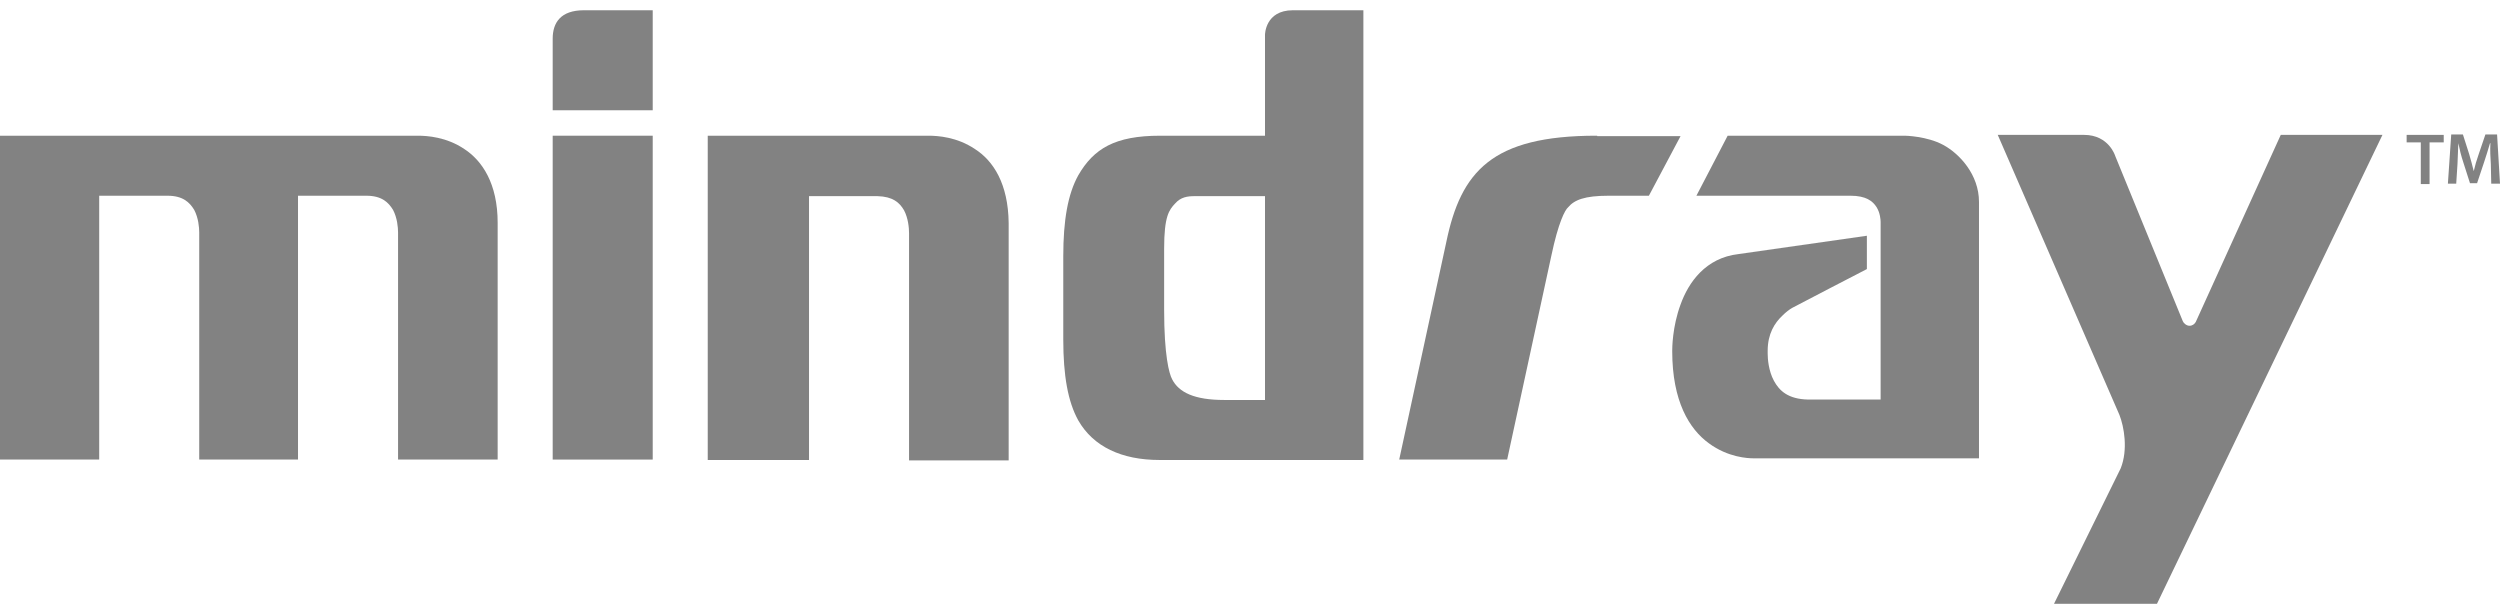 <svg width="171" height="42" viewBox="0 0 171 42" fill="none" xmlns="http://www.w3.org/2000/svg">
<path d="M132.911 9.909C131.799 9.311 130.317 9.282 130.288 9.282H118.172L116.034 13.388H126.582C127.637 13.388 128.093 13.758 128.35 14.157C128.606 14.556 128.635 15.041 128.635 15.184V27.329H123.674C122.306 27.3 121.707 26.73 121.336 26.046C120.966 25.362 120.909 24.535 120.909 24.193V23.993C120.909 22.824 121.393 22.083 121.907 21.598C122.163 21.342 122.391 21.171 122.591 21.057C122.676 21 127.694 18.405 127.694 18.405V16.125L118.913 17.379C116.661 17.636 115.492 19.318 114.95 20.829C114.38 22.368 114.38 23.851 114.38 23.993V24.022C114.38 27.443 115.549 29.353 116.889 30.322C118.2 31.292 119.569 31.349 119.939 31.349C119.996 31.349 120.025 31.349 120.025 31.349H135.363V13.844V13.815C135.363 11.934 134.023 10.508 132.911 9.909Z" fill="#828282"/>
<path d="M156.004 9.226L150.188 22.026C150.103 22.169 149.96 22.283 149.76 22.283C149.561 22.283 149.361 22.112 149.304 21.969L144.686 10.68C144.686 10.68 144.258 9.226 142.548 9.226H136.646L144.971 28.384C145.284 29.182 145.57 30.75 145.056 32.033L140.495 41.299H147.537L162.96 9.226H156.004Z" fill="#828282"/>
<path d="M86.526 2.383V9.283H79.371H79.342C76.263 9.283 74.809 10.166 73.754 11.991C73.041 13.274 72.728 15.07 72.728 17.522V23.224C72.728 25.675 73.041 27.472 73.754 28.755C74.781 30.551 76.719 31.463 79.314 31.463H79.342H93.255V0.701C93.255 0.701 90.204 0.701 88.436 0.701C86.526 0.701 86.526 2.383 86.526 2.383ZM86.526 27.358H83.733C81.708 27.358 80.625 26.844 80.169 25.932C79.969 25.561 79.627 24.307 79.627 21.2V17.009C79.627 14.785 79.969 14.357 80.368 13.93C80.767 13.473 81.224 13.416 81.737 13.416H86.526V27.358Z" fill="#828282"/>
<path d="M66.684 10.194C65.458 9.368 64.146 9.282 63.491 9.282C63.291 9.282 48.409 9.282 48.409 9.282V31.463H55.337V13.416H60.013C61.067 13.445 61.523 13.844 61.837 14.385C62.122 14.927 62.179 15.583 62.179 15.953V31.491H68.993V15.298V15.269C68.965 12.561 67.938 10.993 66.684 10.194Z" fill="#828282"/>
<path d="M44.646 9.282H37.804V31.434H44.646V9.282Z" fill="#828282"/>
<path d="M31.76 10.194C30.534 9.368 29.222 9.282 28.567 9.282H0V31.434H6.785V13.388H11.461C12.516 13.388 12.972 13.844 13.285 14.357C13.57 14.899 13.627 15.554 13.627 15.896V15.925C13.627 16.067 13.627 31.434 13.627 31.434H20.384V13.388H25.06C26.115 13.388 26.571 13.844 26.884 14.357C27.17 14.899 27.227 15.554 27.227 15.896C27.227 15.896 27.227 15.896 27.227 15.925C27.227 16.067 27.227 31.434 27.227 31.434H34.04V15.241C34.04 12.561 32.986 10.993 31.76 10.194Z" fill="#828282"/>
<path d="M109.248 9.282C109.22 9.282 109.22 9.282 109.191 9.282C102.036 9.282 99.926 11.734 98.928 16.552L95.706 31.434H103.09L106.112 17.493C106.597 15.184 107.053 14.357 107.253 14.186C107.68 13.673 108.393 13.388 110.018 13.388H112.784L114.95 9.311H109.248V9.282Z" fill="#828282"/>
<path d="M165.583 9.739H164.614V9.226H167.151V9.739H166.182V12.59H165.583V9.739Z" fill="#828282"/>
<path d="M170.373 11.221C170.344 10.793 170.316 10.28 170.344 9.795H170.316C170.202 10.195 170.059 10.651 169.917 11.078L169.432 12.532H168.947L168.491 11.107C168.349 10.679 168.235 10.223 168.149 9.795C168.121 10.252 168.121 10.765 168.092 11.221L168.006 12.561H167.436L167.664 9.197H168.463L168.89 10.537C169.004 10.936 169.118 11.335 169.204 11.706C169.289 11.335 169.403 10.936 169.546 10.537L170.002 9.197H170.8L171 12.561H170.401L170.373 11.221Z" fill="#828282"/>
<path d="M37.804 7.543H44.646V0.701H39.942C38.345 0.701 37.804 1.556 37.804 2.64V7.543Z" fill="#828282"/>
</svg>
